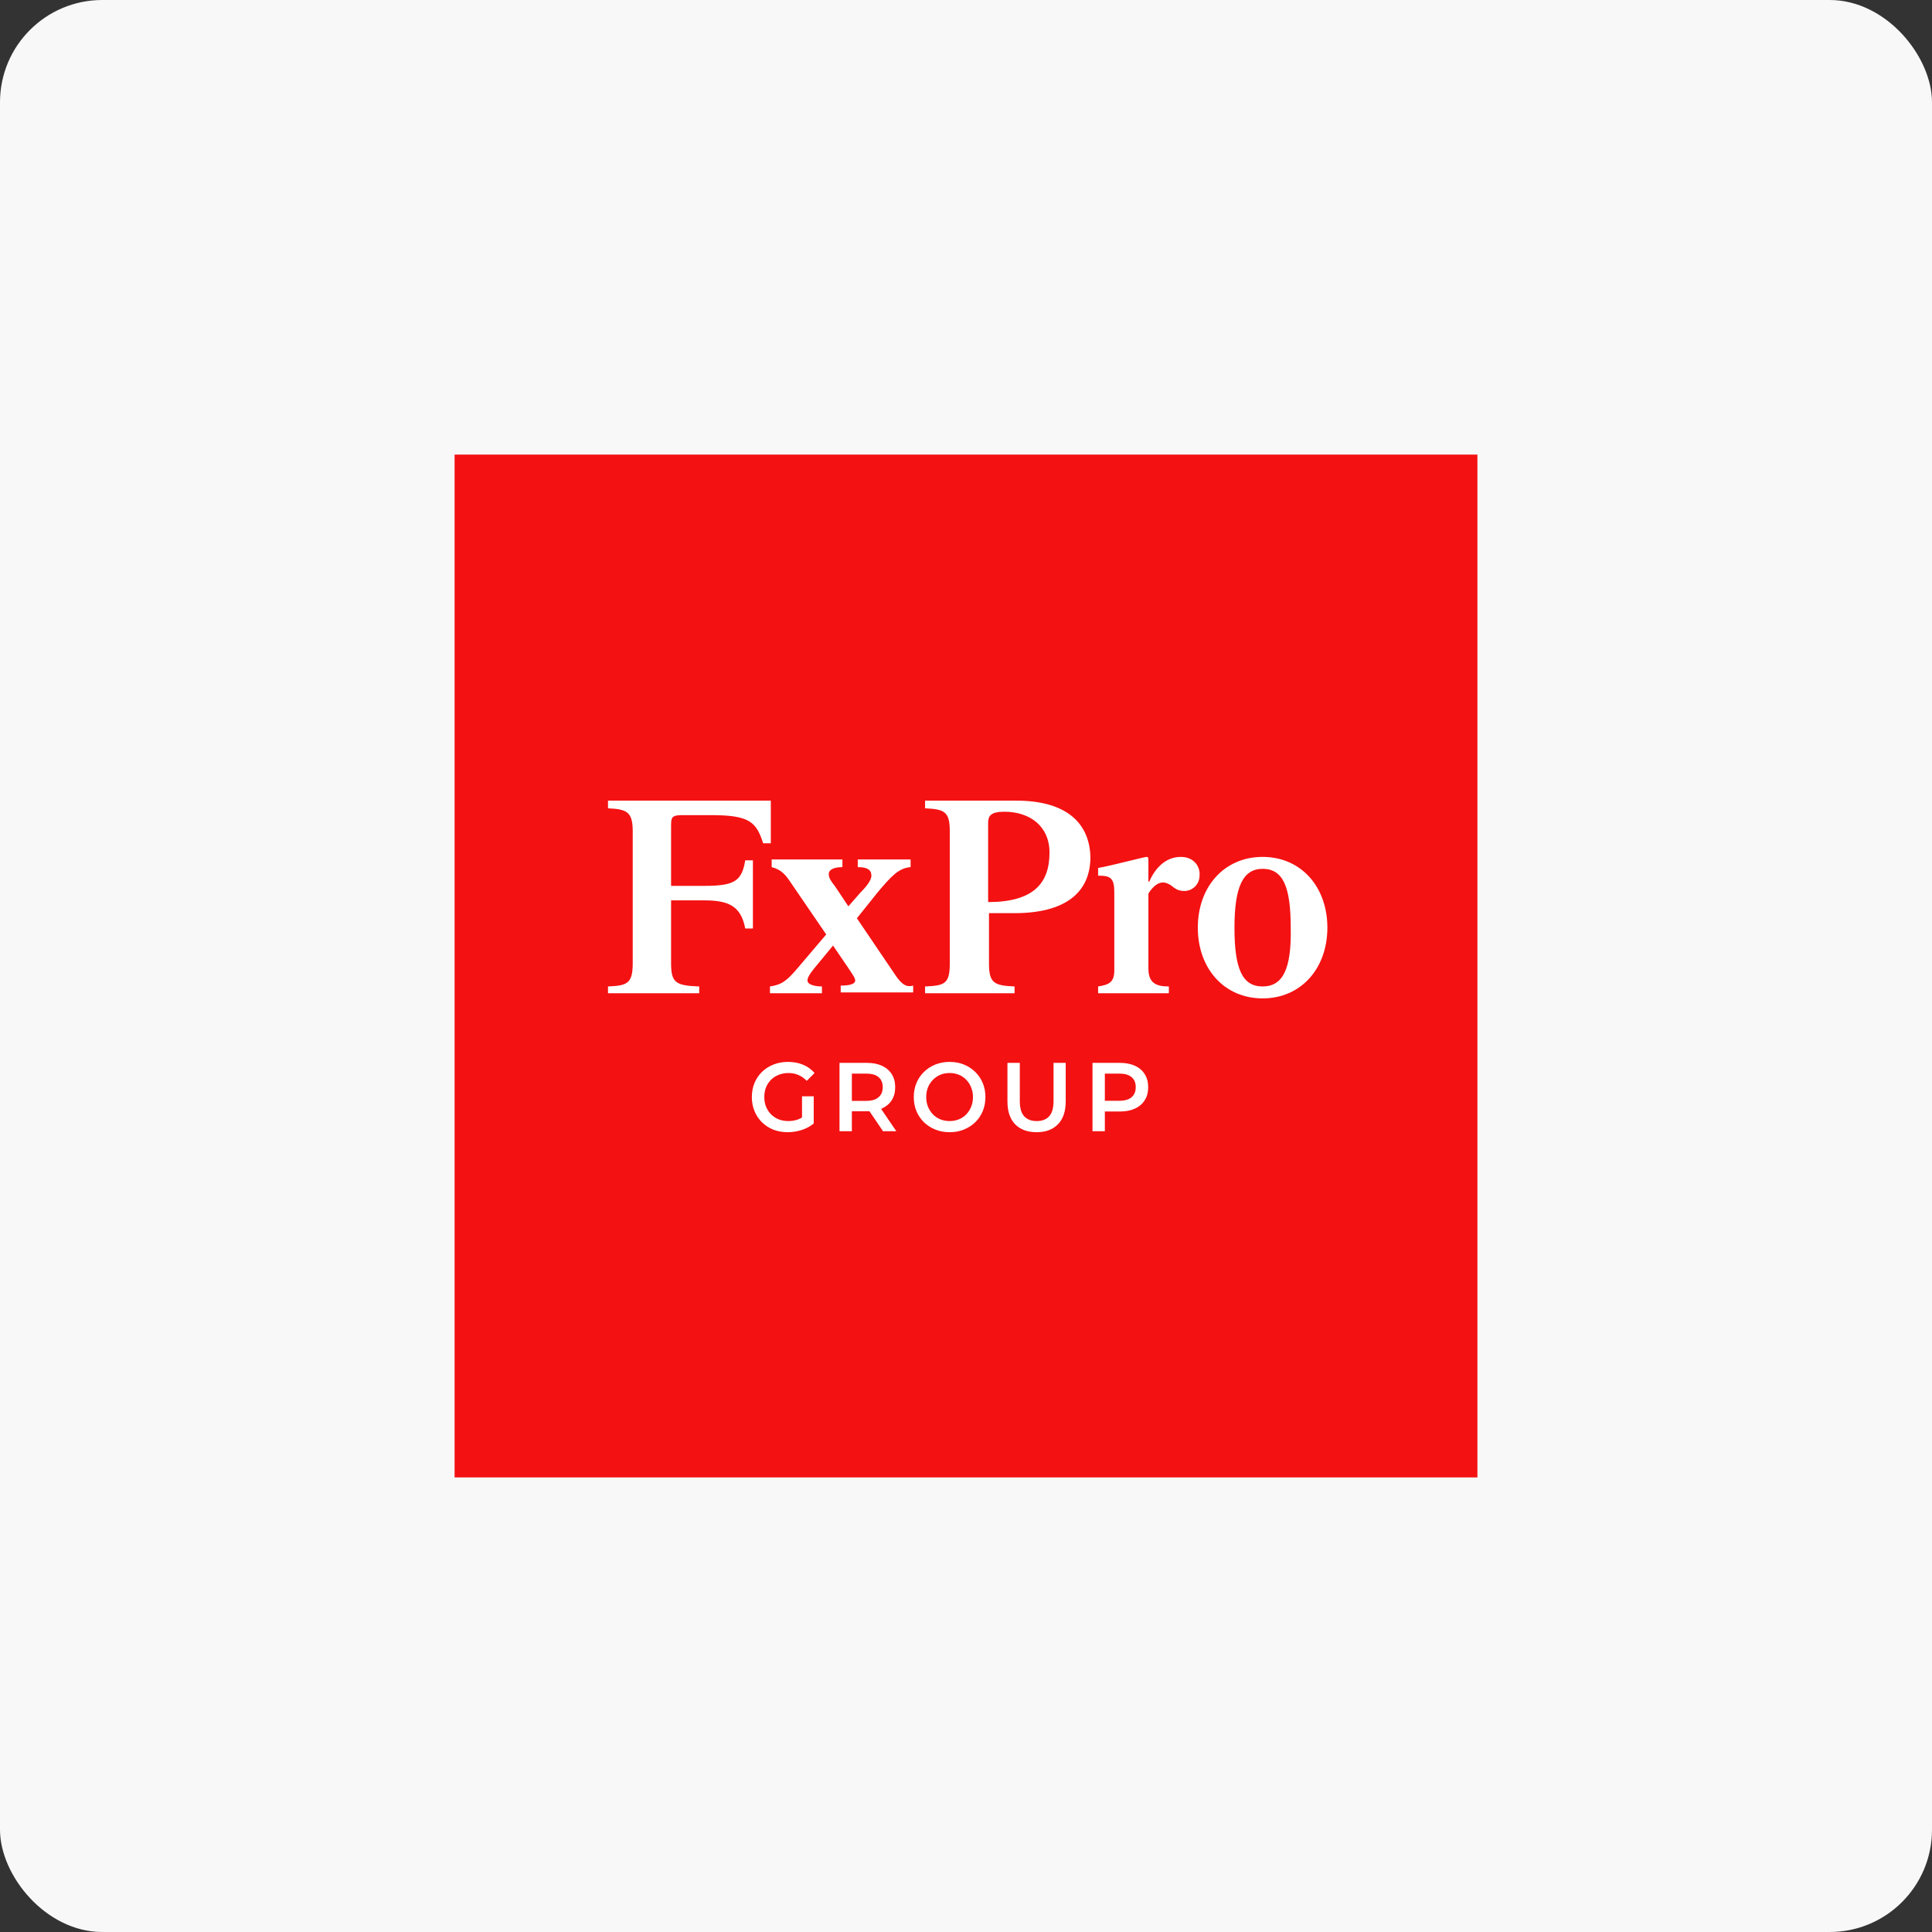 <svg width="170" height="170" viewBox="0 0 170 170" fill="none" xmlns="http://www.w3.org/2000/svg">
<rect x="0" y="0" width="170" height="170" fill="#333333" stroke="none"/>
<rect width="170" height="170" rx="9" fill="#F8F8F8"/>
<path d="M130 40H40V130H130V40Z" fill="#F41112"/>
<path d="M67.825 70.45H53.5V71.125C55.15 71.2 55.675 71.425 55.675 73.15V84.775C55.675 86.575 55.15 86.725 53.5 86.8V87.4H61.525V86.8C59.5 86.725 59.05 86.5 59.05 84.775V79.225H61.975C64.15 79.225 65.2 79.75 65.575 81.7H66.25V75.7H65.575C65.275 77.5 64.675 77.95 61.975 77.95H59.05V72.55C59.05 71.875 59.2 71.725 60.025 71.725H62.575C65.95 71.725 66.55 72.325 67.15 74.2H67.825V70.45Z" fill="white"/>
<path d="M78.7 85.675L75.4 80.8L77.2 78.55C78.4 77.125 79.075 76.375 80.125 76.3V75.625H75.475V76.3C76.3 76.3 76.675 76.525 76.675 77.05C76.675 77.5 76.15 78.1 75.7 78.55L74.65 79.75L73.45 77.95C73.15 77.575 72.925 77.275 72.925 76.9C72.925 76.525 73.375 76.3 74.125 76.3V75.625H67.9V76.3C68.8 76.525 69.175 77.05 69.625 77.725L72.7 82.225L70.15 85.225C69.25 86.275 68.8 86.65 67.75 86.8V87.4H72.325V86.8C71.725 86.8 71.05 86.65 71.05 86.275C71.05 85.9 71.5 85.375 72.25 84.475L73.3 83.2L74.575 85.075C75.025 85.75 75.25 86.05 75.25 86.275C75.25 86.575 74.8 86.725 73.975 86.725V87.325H80.35V86.725C79.825 86.875 79.375 86.725 78.7 85.675Z" fill="white"/>
<path d="M89.423 70.45H81.398V71.125C83.123 71.2 83.573 71.425 83.573 73.15V84.775C83.573 86.575 83.123 86.725 81.398 86.8V87.4H89.273V86.8C87.473 86.725 87.023 86.5 87.023 84.775V80.35H89.273C93.623 80.35 95.948 78.625 95.948 75.4C95.873 72.625 94.073 70.45 89.423 70.45ZM86.948 79.375V72.4C86.948 71.8 87.173 71.425 88.373 71.425C90.623 71.425 92.348 72.7 92.348 75.025C92.348 77.725 90.923 79.375 86.948 79.375Z" fill="white"/>
<path d="M103.9 75.4C102.475 75.4 101.575 76.525 101.125 77.575H101.05V75.775C101.05 75.55 101.05 75.4 100.9 75.4C100.675 75.4 97.9 76.15 96.625 76.375V77.05C97.75 77.05 98.05 77.275 98.05 78.55V85.375C98.05 86.425 97.6 86.65 96.625 86.8V87.4H102.85V86.8C101.725 86.8 101.05 86.5 101.05 85.225V78.625C101.425 78.025 101.875 77.65 102.325 77.65C102.625 77.65 102.85 77.8 103 77.875C103.225 78.025 103.525 78.4 104.2 78.4C104.95 78.4 105.55 77.8 105.55 77.05C105.625 76.3 105.1 75.4 103.9 75.4Z" fill="white"/>
<path d="M111.098 75.4C107.723 75.4 105.398 78.025 105.398 81.625C105.398 85.225 107.723 87.85 111.098 87.85C114.473 87.85 116.798 85.225 116.798 81.625C116.798 78.025 114.473 75.4 111.098 75.4ZM111.098 86.8C109.298 86.8 108.623 85.225 108.623 81.625C108.623 78.025 109.373 76.45 111.098 76.45C112.898 76.45 113.573 78.025 113.573 81.625C113.648 85.225 112.898 86.8 111.098 86.8Z" fill="white"/>
<path d="M69.309 99.625C68.852 99.625 68.431 99.55 68.046 99.402C67.667 99.247 67.335 99.032 67.051 98.757C66.767 98.476 66.546 98.147 66.39 97.769C66.234 97.391 66.156 96.978 66.156 96.531C66.156 96.084 66.234 95.672 66.39 95.294C66.546 94.916 66.767 94.589 67.051 94.314C67.341 94.033 67.678 93.819 68.063 93.669C68.447 93.515 68.868 93.438 69.325 93.438C69.822 93.438 70.267 93.521 70.663 93.687C71.065 93.853 71.402 94.096 71.675 94.417L70.989 95.105C70.761 94.87 70.513 94.698 70.245 94.589C69.983 94.475 69.693 94.417 69.376 94.417C69.069 94.417 68.785 94.469 68.523 94.572C68.261 94.675 68.035 94.821 67.845 95.01C67.656 95.199 67.508 95.423 67.402 95.68C67.302 95.938 67.252 96.222 67.252 96.531C67.252 96.835 67.302 97.116 67.402 97.373C67.508 97.631 67.656 97.858 67.845 98.052C68.035 98.241 68.258 98.388 68.514 98.491C68.771 98.594 69.055 98.645 69.367 98.645C69.657 98.645 69.936 98.6 70.203 98.508C70.477 98.41 70.736 98.25 70.981 98.027L71.6 98.86C71.293 99.112 70.936 99.304 70.529 99.436C70.128 99.562 69.721 99.625 69.309 99.625ZM70.571 98.714V96.463H71.6V98.86L70.571 98.714Z" fill="white"/>
<path d="M73.87 99.539V93.523H76.278C76.796 93.523 77.24 93.609 77.607 93.781C77.981 93.953 78.268 94.2 78.469 94.52C78.669 94.841 78.77 95.222 78.77 95.663C78.77 96.104 78.669 96.485 78.469 96.806C78.268 97.121 77.981 97.365 77.607 97.537C77.24 97.703 76.796 97.786 76.278 97.786H74.472L74.957 97.279V99.539H73.87ZM77.699 99.539L76.219 97.356H77.382L78.87 99.539H77.699ZM74.957 97.399L74.472 96.866H76.228C76.707 96.866 77.067 96.76 77.306 96.548C77.552 96.337 77.674 96.041 77.674 95.663C77.674 95.279 77.552 94.984 77.306 94.778C77.067 94.572 76.707 94.469 76.228 94.469H74.472L74.957 93.919V97.399Z" fill="white"/>
<path d="M83.565 99.625C83.108 99.625 82.687 99.548 82.302 99.393C81.917 99.238 81.583 99.023 81.299 98.748C81.014 98.468 80.794 98.141 80.638 97.769C80.482 97.391 80.404 96.978 80.404 96.531C80.404 96.084 80.482 95.675 80.638 95.302C80.794 94.924 81.014 94.598 81.299 94.323C81.583 94.042 81.917 93.824 82.302 93.669C82.687 93.515 83.105 93.438 83.556 93.438C84.013 93.438 84.431 93.515 84.811 93.669C85.195 93.824 85.53 94.042 85.814 94.323C86.098 94.598 86.319 94.924 86.475 95.302C86.631 95.675 86.709 96.084 86.709 96.531C86.709 96.978 86.631 97.391 86.475 97.769C86.319 98.147 86.098 98.473 85.814 98.748C85.53 99.023 85.195 99.238 84.811 99.393C84.431 99.548 84.016 99.625 83.565 99.625ZM83.556 98.645C83.852 98.645 84.125 98.594 84.376 98.491C84.627 98.388 84.844 98.241 85.028 98.052C85.212 97.858 85.354 97.634 85.454 97.382C85.56 97.124 85.613 96.841 85.613 96.531C85.613 96.222 85.56 95.941 85.454 95.689C85.354 95.431 85.212 95.208 85.028 95.019C84.844 94.824 84.627 94.675 84.376 94.572C84.125 94.469 83.852 94.417 83.556 94.417C83.261 94.417 82.988 94.469 82.737 94.572C82.492 94.675 82.274 94.824 82.085 95.019C81.901 95.208 81.756 95.431 81.65 95.689C81.549 95.941 81.499 96.222 81.499 96.531C81.499 96.835 81.549 97.116 81.65 97.373C81.756 97.631 81.901 97.858 82.085 98.052C82.269 98.241 82.486 98.388 82.737 98.491C82.988 98.594 83.261 98.645 83.556 98.645Z" fill="white"/>
<path d="M91.214 99.625C90.411 99.625 89.781 99.393 89.324 98.929C88.873 98.465 88.647 97.794 88.647 96.918V93.523H89.734V96.875C89.734 97.494 89.862 97.944 90.119 98.224C90.381 98.505 90.749 98.645 91.222 98.645C91.696 98.645 92.061 98.505 92.318 98.224C92.574 97.944 92.702 97.494 92.702 96.875V93.523H93.773V96.918C93.773 97.794 93.544 98.465 93.087 98.929C92.635 99.393 92.011 99.625 91.214 99.625Z" fill="white"/>
<path d="M96.131 99.539V93.523H98.539C99.058 93.523 99.501 93.609 99.869 93.781C100.242 93.953 100.53 94.2 100.73 94.52C100.931 94.841 101.031 95.222 101.031 95.663C101.031 96.104 100.931 96.485 100.73 96.806C100.53 97.127 100.242 97.373 99.869 97.545C99.501 97.717 99.058 97.803 98.539 97.803H96.733L97.218 97.279V99.539H96.131ZM97.218 97.399L96.733 96.858H98.489C98.969 96.858 99.328 96.755 99.568 96.548C99.813 96.337 99.936 96.041 99.936 95.663C99.936 95.279 99.813 94.984 99.568 94.778C99.328 94.572 98.969 94.469 98.489 94.469H96.733L97.218 93.919V97.399Z" fill="white"/>
</svg>
